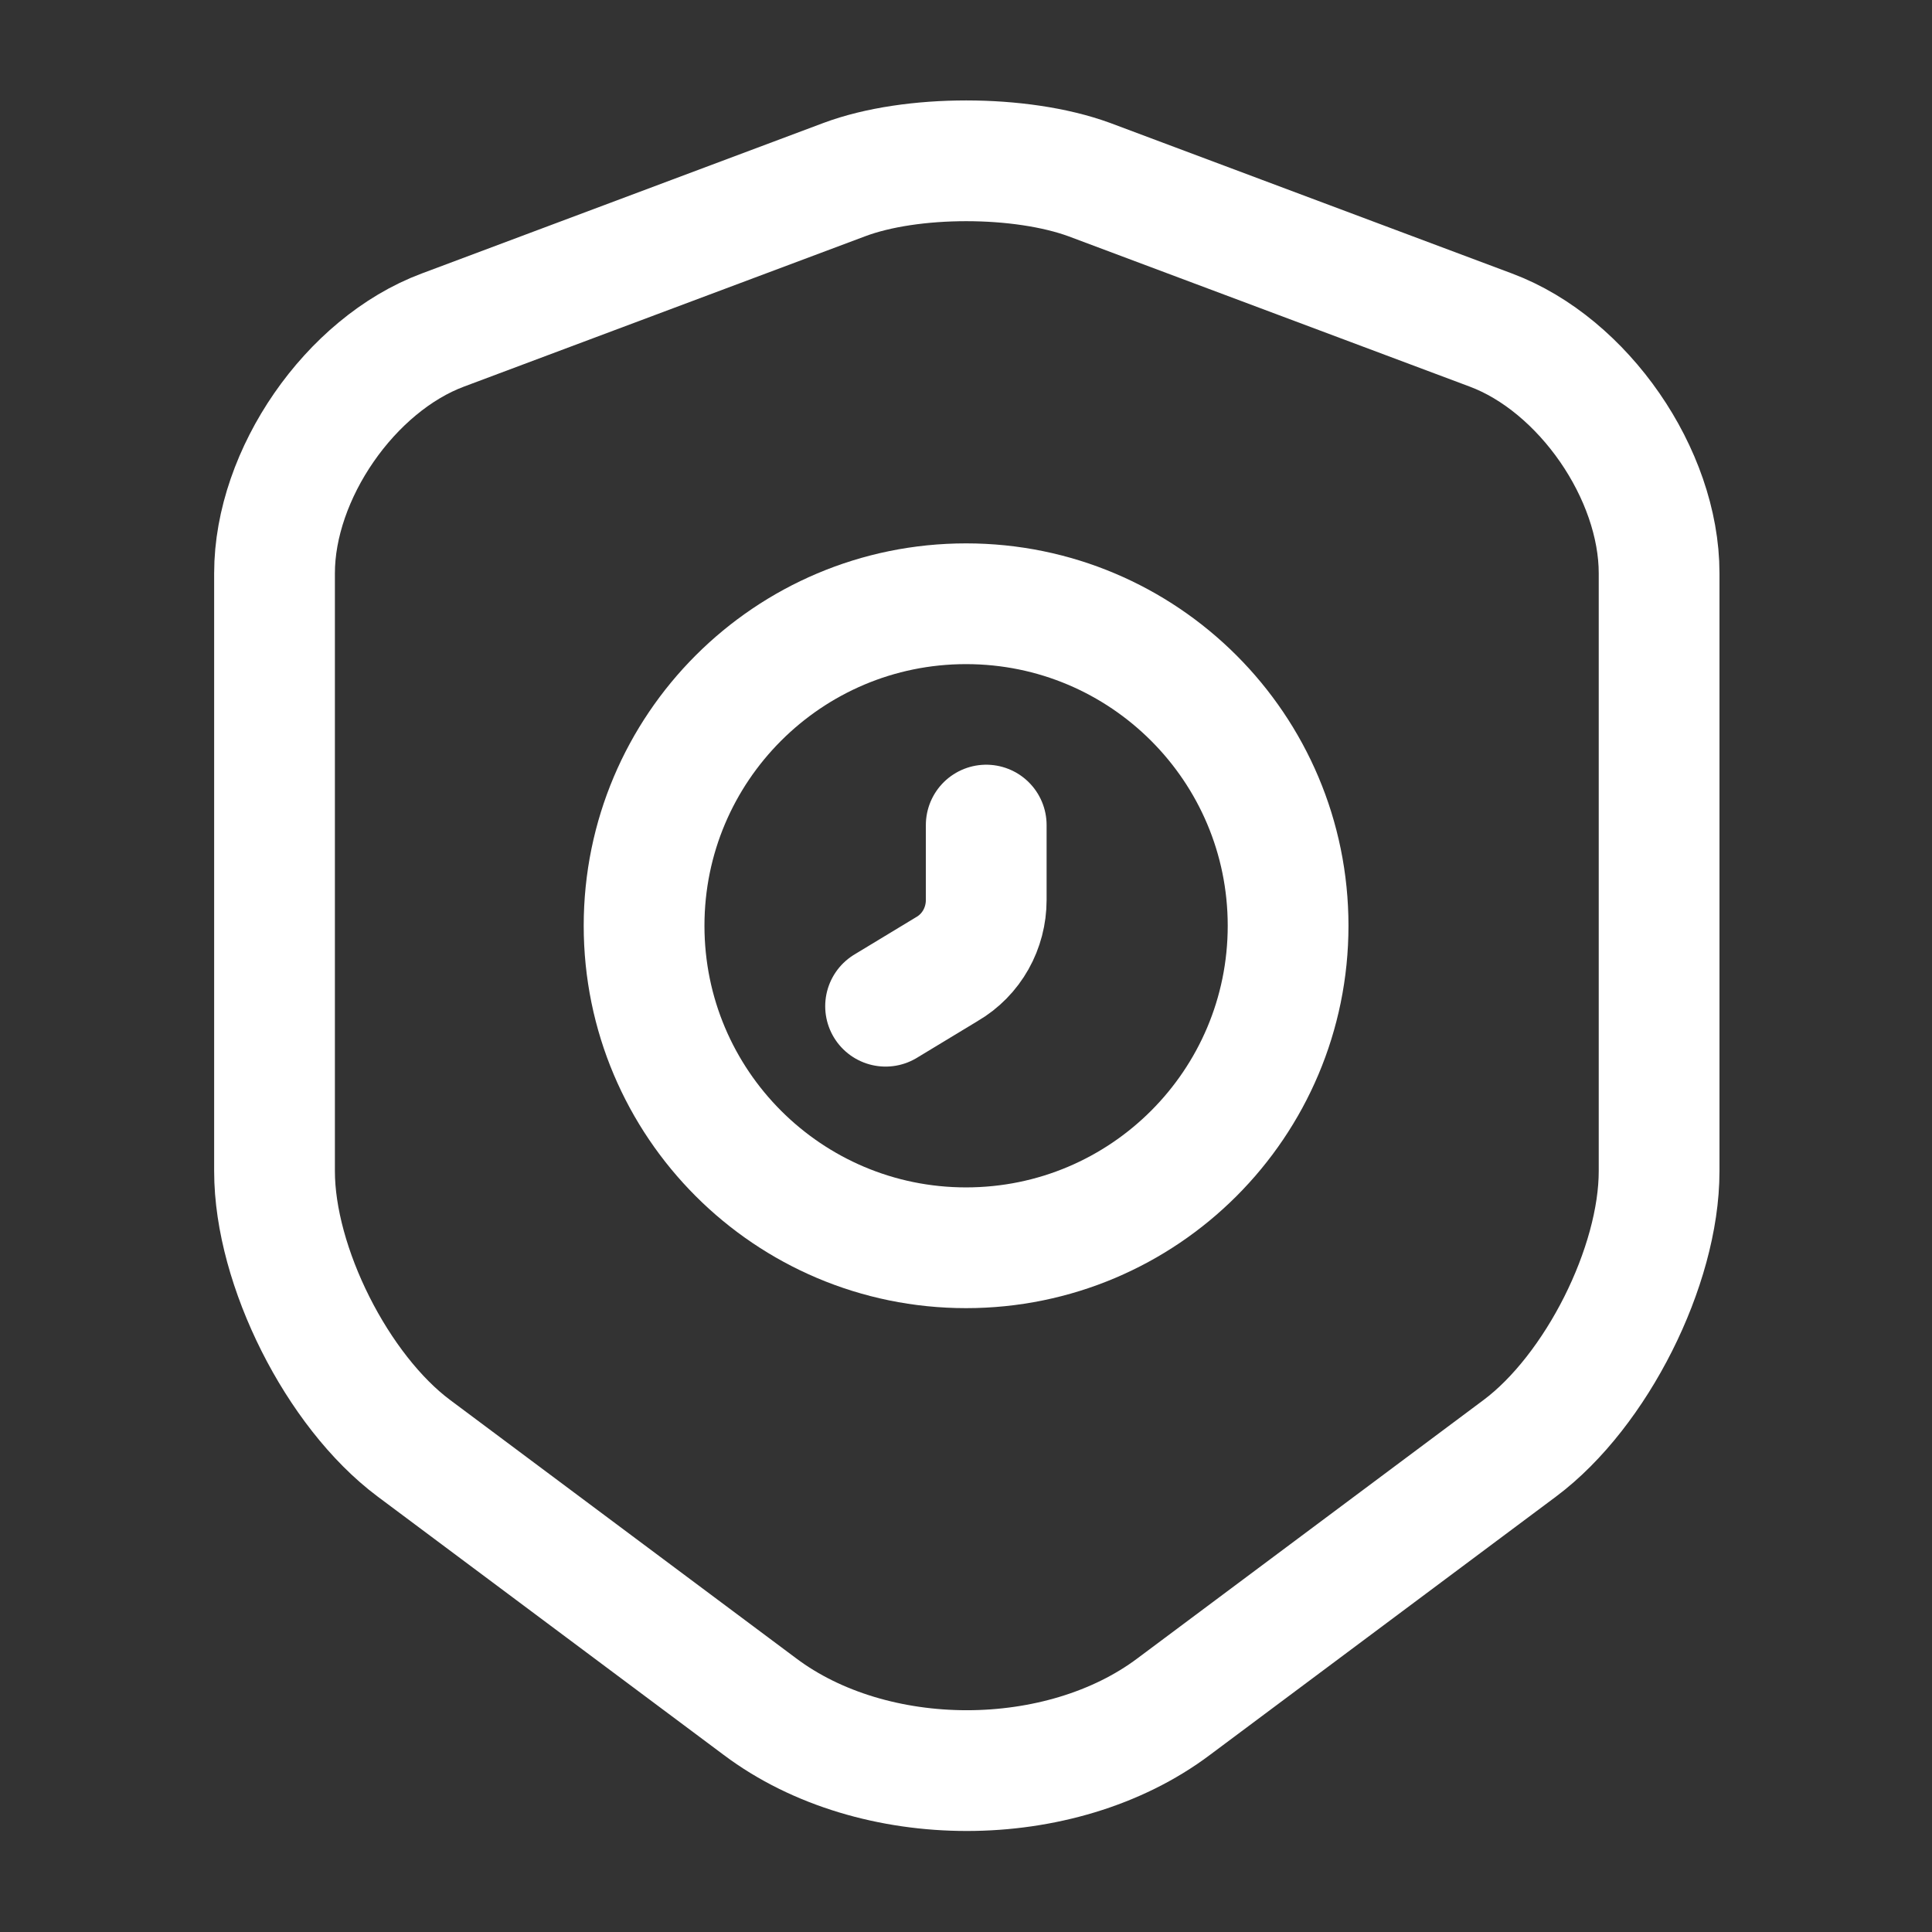 <svg width="32" height="32" viewBox="0 0 32 32" fill="none" xmlns="http://www.w3.org/2000/svg">
<rect x="0" y="0" width="32" height="32" fill="#333333" stroke="none"/>
<path d="M13.987 2.974L7.334 5.467C5.8 6.04 4.547 7.854 4.547 9.494V19.4C4.547 20.974 5.587 23.04 6.854 23.987L12.587 28.267C14.467 29.68 17.56 29.68 19.44 28.267L25.174 23.987C26.44 23.04 27.48 20.974 27.48 19.4V9.494C27.48 7.854 26.227 6.04 24.694 5.467L18.04 2.974C16.907 2.56 15.094 2.56 13.987 2.974Z" stroke="white" stroke-width="2" stroke-linecap="round" stroke-linejoin="round"/>
<path d="M16.001 20.667C18.947 20.667 21.335 18.279 21.335 15.333C21.335 12.388 18.947 10 16.001 10C13.056 10 10.668 12.388 10.668 15.333C10.668 18.279 13.056 20.667 16.001 20.667Z" stroke="white" stroke-width="2" stroke-miterlimit="10" stroke-linecap="round" stroke-linejoin="round"/>
<path d="M16.335 13.666V14.906C16.335 15.373 16.095 15.813 15.681 16.053L14.668 16.666" stroke="white" stroke-width="2" stroke-miterlimit="10" stroke-linecap="round" stroke-linejoin="round"/>
</svg>
